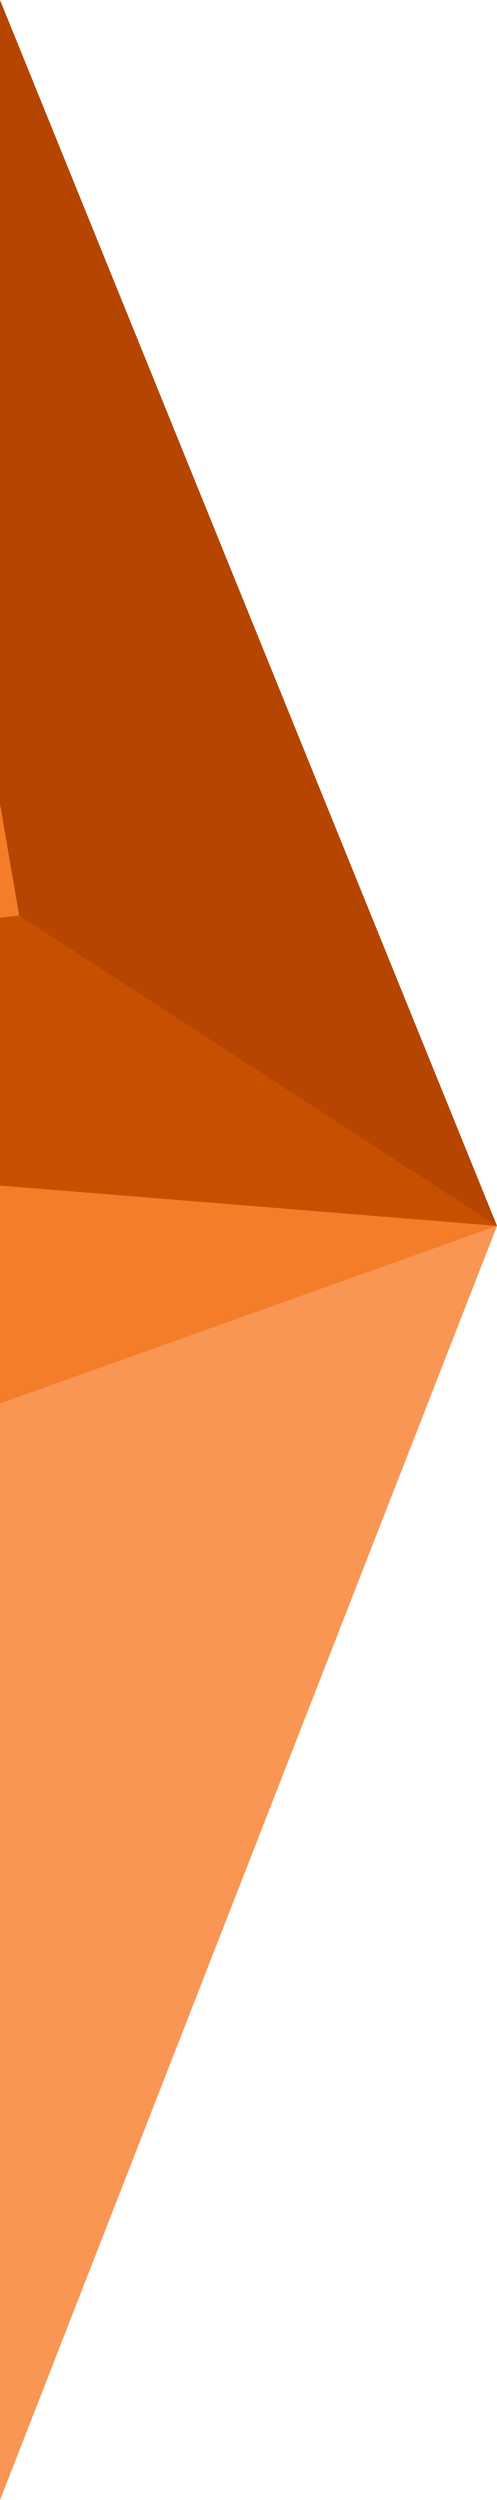 <svg id="Layer_1" data-name="Layer 1" xmlns="http://www.w3.org/2000/svg" viewBox="0 0 74.42 373.86"><defs><style>.cls-1{fill:#f47d2a;}.cls-2{fill:#fa9654;}.cls-3{fill:#b54500;}.cls-4{fill:#c75000;}</style></defs><title>Poly_orange_left_side</title><polygon class="cls-1" points="0 373.86 74.42 183.32 0 177.29 0 373.86"/><polygon class="cls-1" points="0 177.29 74.42 183.32 0 0 0 177.29"/><polygon class="cls-2" points="0 209.88 0 373.86 74.42 183.32 0 209.88"/><polygon class="cls-3" points="0 120.18 2.87 136.91 0 139.82 0 177.29 74.42 183.32 0 0 0 120.18"/><polygon class="cls-4" points="0 137.25 0 177.29 74.42 183.32 2.87 136.91 0 137.25"/></svg>